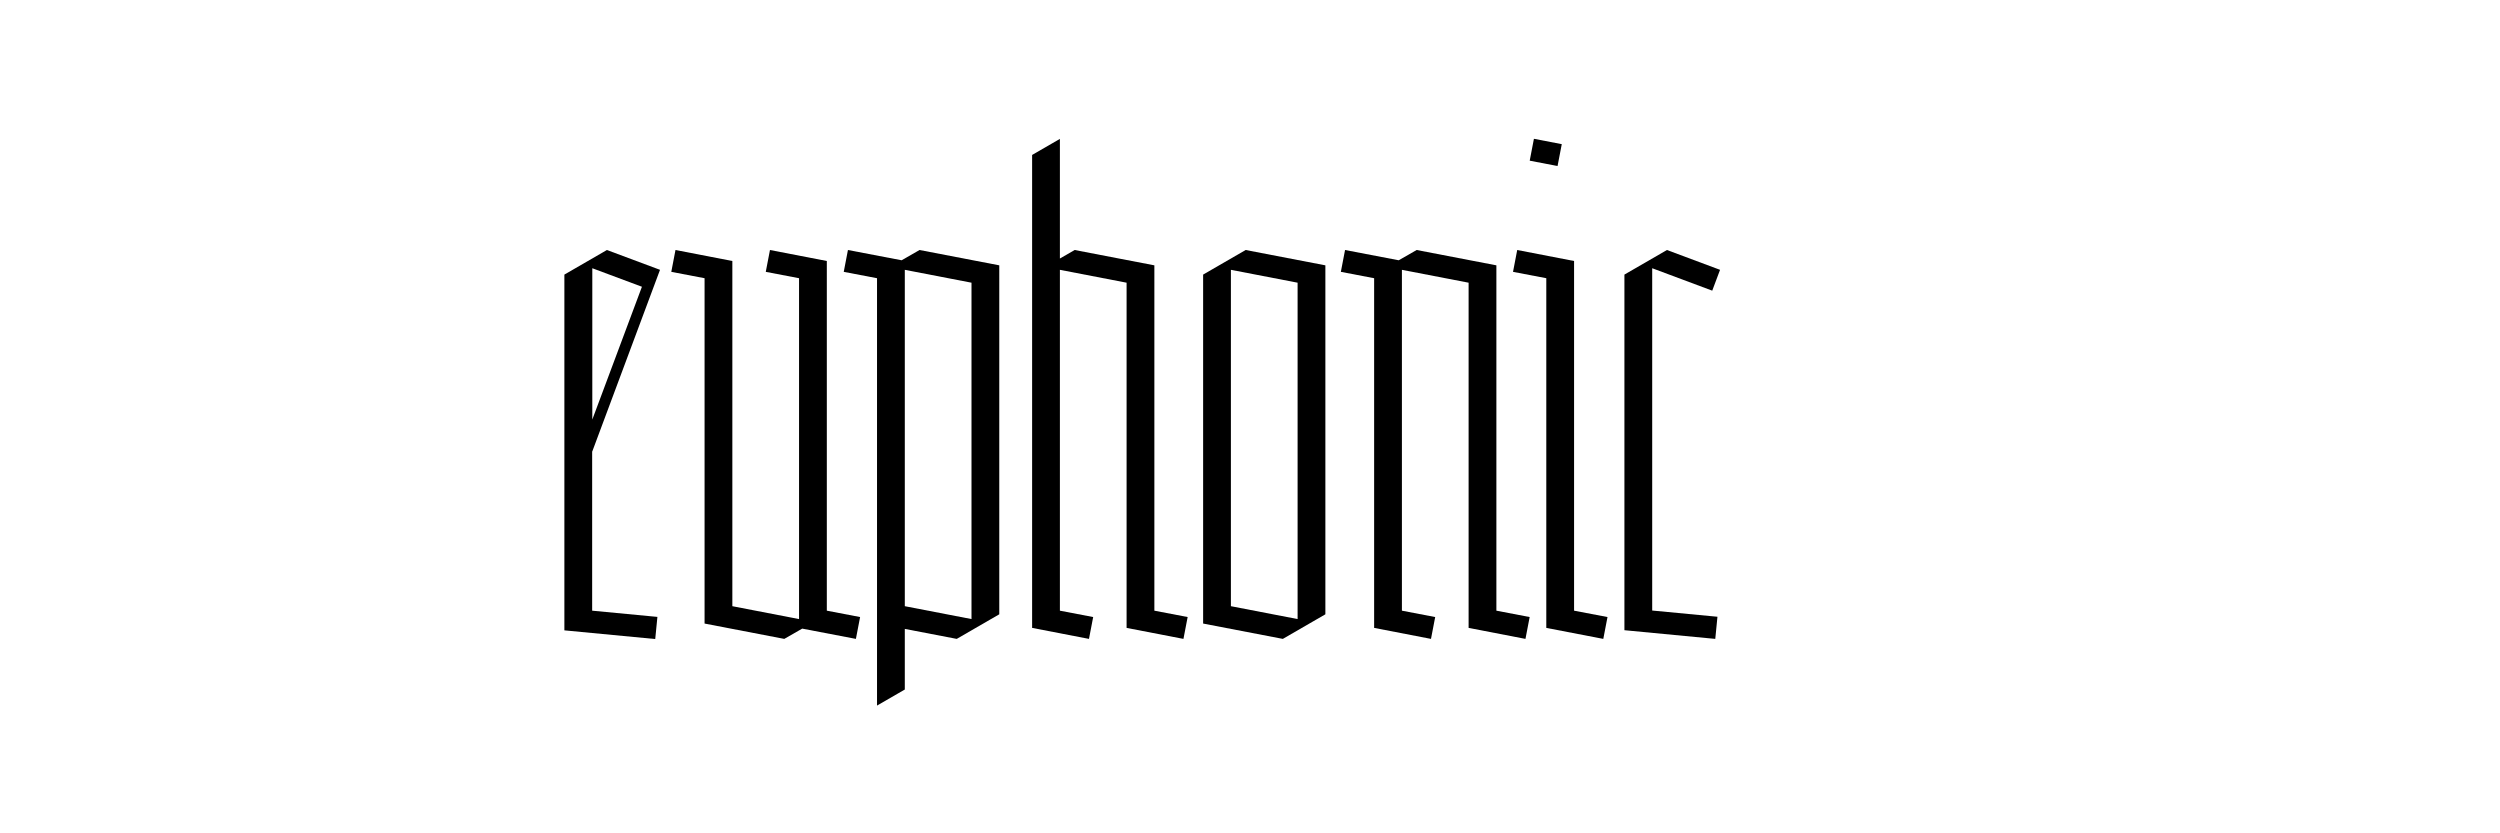 <?xml version="1.0" encoding="utf-8"?>
<!-- Generator: Adobe Illustrator 21.0.0, SVG Export Plug-In . SVG Version: 6.00 Build 0)  -->
<svg version="1.1" id="Layer_1" xmlns="http://www.w3.org/2000/svg" xmlns:xlink="http://www.w3.org/1999/xlink" x="0px" y="0px"
	 viewBox="0 0 1728 576" style="enable-background:new 0 0 1728 576;" xml:space="preserve">
	<rect width="100%" height="100%" fill="white" />
<g>
	<path d="M409.4,312l46.8-125.5l-36.7-13.7l-29.4,17v245.9l62.8,6l1.5-15.3l-45.1-4.3V312z M409.4,185.4l34.3,12.8L409.4,290V185.4z
		"/>
	<path d="M506.2,180.4L506.2,180.4l-39.3-7.6l-2.9,15.1l23,4.4V431l55.1,10.6l12.4-7.1l37.1,7.1l2.9-15.1l-23-4.4V180.4l-39.3-7.6
		l-2.9,15.1l23,4.4v235.6l-46.1-8.9V180.4"/>
	<path d="M635.6,172.8l-12.4,7.1l-37.1-7.1l-2.9,15.1l23,4.4v295.4l19.2-11.1v-41.9l35.9,6.9l29.4-17V183.4L635.6,172.8z
		 M671.5,427.9l-46.1-8.9V186.5l46.1,8.9V427.9z"/>
	<path d="M713.4,434L713.4,434l39.3,7.6l2.9-15.1l-23-4.4V186.5l46.1,8.9V434l39.3,7.6l2.9-15.1l-23-4.4V183.4l-55.1-10.6l-10.2,5.9
		V96l-19.2,11.1V434"/>
	<path d="M861,172.8l-29.4,17V431l55.1,10.6l29.4-17V183.4L861,172.8z M896.9,427.9l-46.1-8.9V186.5l46.1,8.9V427.9z"/>
	<path d="M949.8,434L949.8,434l39.3,7.6l2.9-15.1l-23-4.4V186.5l46.1,8.9V434l39.3,7.6l2.9-15.1l-23-4.4V183.4l-55.1-10.6l-12.4,7.1
		l-37.1-7.1l-2.9,15.1l23,4.4V434"/>
	<g>
		<polygon points="1088,422.1 1088,180.4 1048.7,172.8 1045.8,187.9 1068.8,192.3 1068.8,434 1108.2,441.6 1111.1,426.5 		"/>
		<rect x="1060.7" y="95.6" transform="matrix(0.189 -0.982 0.982 0.189 762.984 1134.597)" width="15.4" height="19.6"/>
	</g>
	<path d="M1122.8,435.6L1122.8,435.6l62.8,6l1.5-15.3L1142,422V185.4l41.5,15.5l5.4-14.4l-36.7-13.7l-29.4,17V435.6"/>
</g>
</svg>
